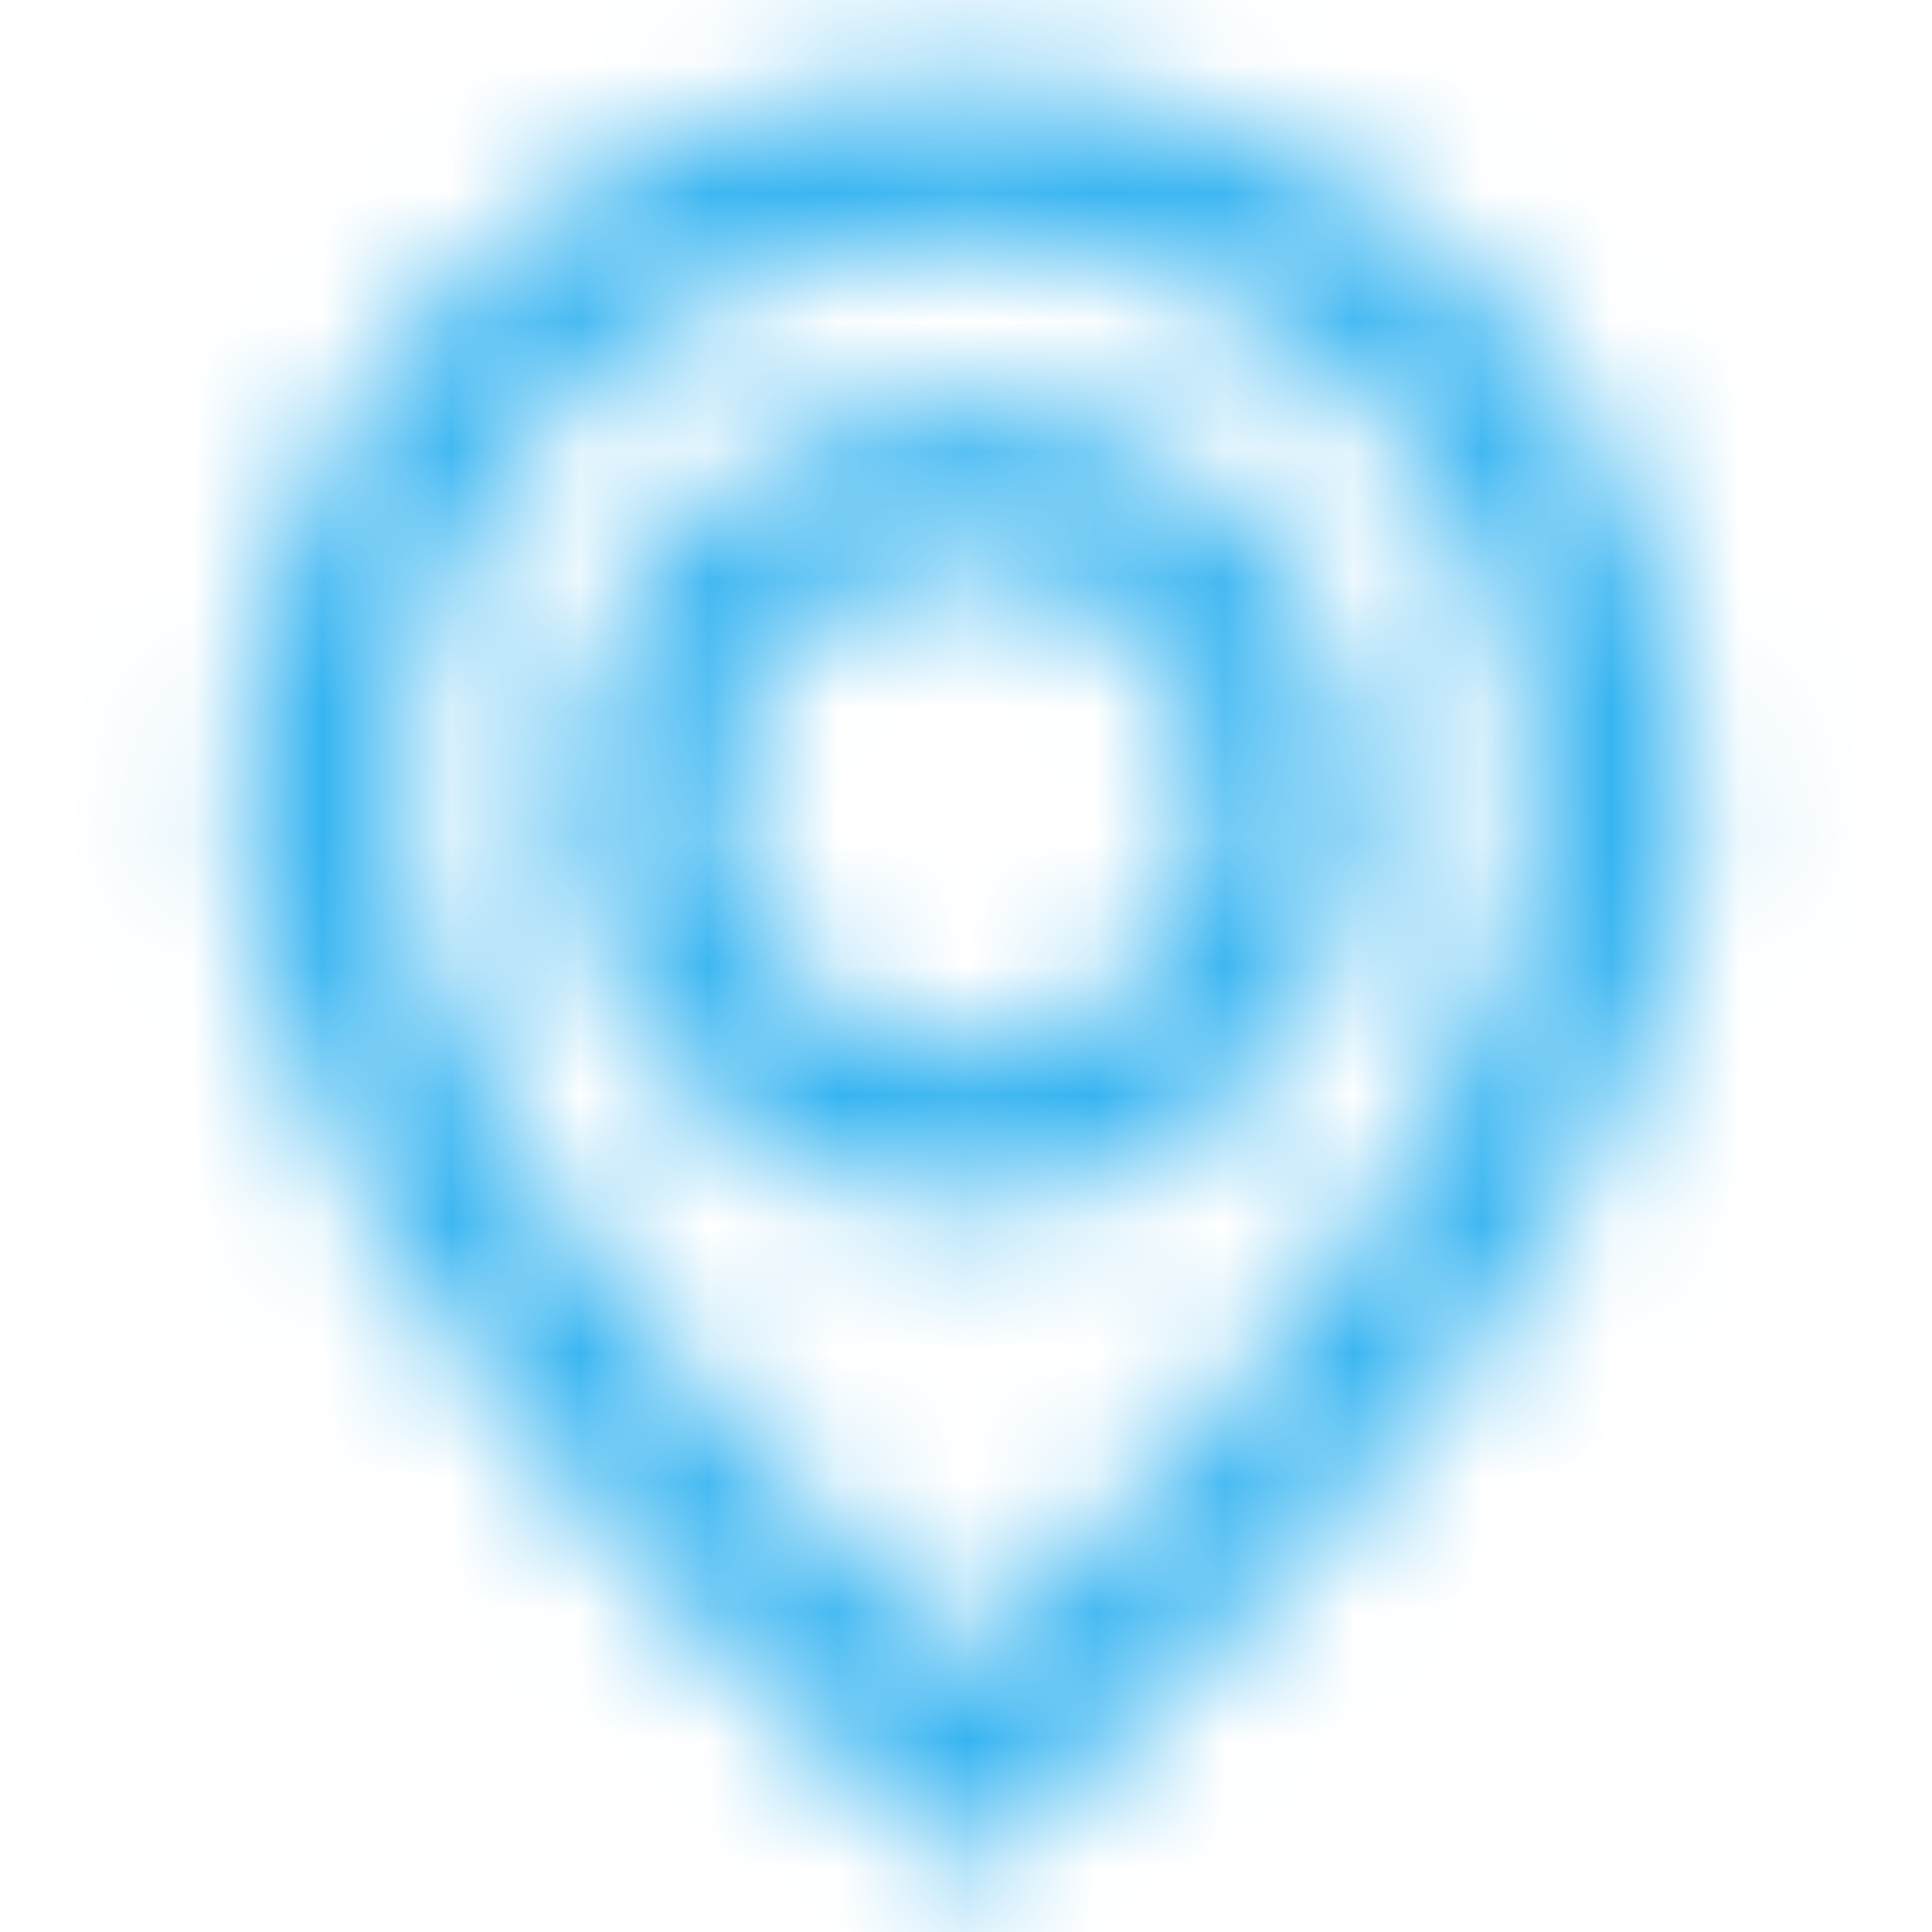 <svg width="15" height="15" viewBox="0 0 15 15" fill="none" xmlns="http://www.w3.org/2000/svg">
<mask id="mask0_3458_23844" style="mask-type:luminance" maskUnits="userSpaceOnUse" x="1" y="0" width="13" height="15">
<path fill-rule="evenodd" clip-rule="evenodd" d="M7.5 14.576L7.911 14.217C11.368 11.198 13.125 8.563 13.125 6.246C13.125 2.965 10.564 0.621 7.5 0.621C4.436 0.621 1.875 2.965 1.875 6.246C1.875 8.563 3.632 11.198 7.089 14.217L7.5 14.576ZM7.501 12.913C4.567 10.27 3.126 8.03 3.126 6.249C3.126 3.684 5.103 1.874 7.501 1.874C9.898 1.874 11.876 3.684 11.876 6.249C11.876 8.03 10.434 10.27 7.501 12.913ZM7.499 3.118C9.225 3.118 10.624 4.518 10.624 6.243C10.624 7.969 9.225 9.368 7.499 9.368C5.773 9.368 4.374 7.969 4.374 6.243C4.374 4.518 5.773 3.118 7.499 3.118ZM5.625 6.246C5.625 5.211 6.464 4.371 7.5 4.371C8.536 4.371 9.375 5.211 9.375 6.246C9.375 7.282 8.536 8.121 7.5 8.121C6.464 8.121 5.625 7.282 5.625 6.246Z" fill="white"/>
</mask>
<g mask="url(#mask0_3458_23844)">
<rect width="15" height="15" fill="#36B4F1"/>
</g>
</svg>
